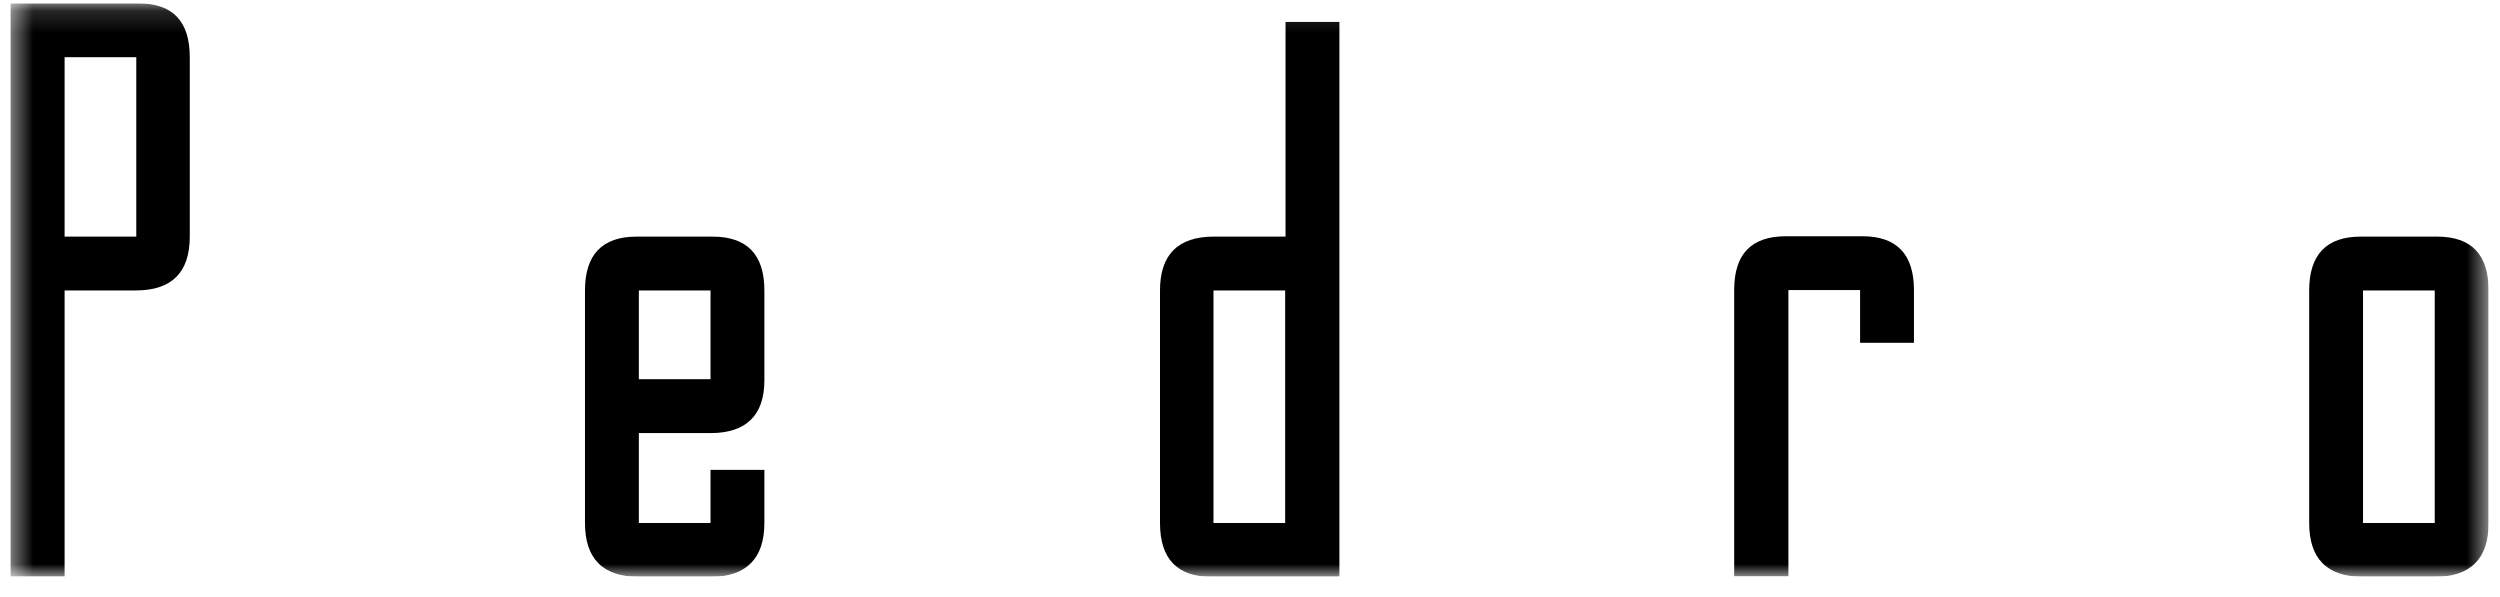 <svg width="113" height="27" viewBox="0 0 113 27" fill="none" xmlns="http://www.w3.org/2000/svg">
<g clip-path="url(#clip0_875_8260)">
<mask id="mask0_875_8260" style="mask-type:luminance" maskUnits="userSpaceOnUse" x="0" y="0" width="113" height="27">
<path d="M112.485 0.15H0.469V26.054H112.485V0.15Z" fill="white"/>
</mask>
<g mask="url(#mask0_875_8260)">
<path d="M2.92 10.694H6.16V2.585H2.92V10.694ZM0.469 26.054V0.15H6.246C7.806 0.15 8.578 0.956 8.578 2.585V10.694C8.578 12.305 7.772 13.128 6.143 13.128H2.92V26.072H0.469V26.054Z" fill="black"/>
<path d="M32.116 13.13H28.876V17.141H32.116V13.13ZM32.116 23.639V21.239H34.55V23.639C34.55 25.25 33.727 26.073 32.116 26.073H28.876C27.247 26.073 26.441 25.25 26.441 23.639V13.13C26.441 11.518 27.213 10.695 28.773 10.695H32.202C33.762 10.695 34.55 11.501 34.55 13.13V17.193C34.55 18.77 33.727 19.576 32.116 19.576H28.876V23.639H32.116Z" fill="black"/>
<path d="M58.089 13.13H54.849V23.639H58.089V13.13ZM60.541 0.992V26.073H54.763C53.203 26.073 52.432 25.25 52.432 23.639V13.13C52.432 11.518 53.237 10.695 54.866 10.695H58.106V0.992H60.541Z" fill="black"/>
<path d="M78.385 26.056V13.112C78.385 11.483 79.156 10.678 80.733 10.678H84.179C85.722 10.678 86.511 11.483 86.511 13.112V15.495H84.076V13.112H80.836V26.056H78.402H78.385Z" fill="black"/>
<path d="M110.05 13.13H106.809V23.639H110.05V13.13ZM104.375 13.13C104.375 11.518 105.146 10.695 106.707 10.695H110.152C111.712 10.695 112.484 11.501 112.484 13.13V23.639C112.484 25.25 111.678 26.073 110.05 26.073H106.809C105.181 26.073 104.375 25.25 104.375 23.639V13.13Z" fill="black"/>
</g>
</g>
<defs>
<clipPath id="clip0_875_8260">
<rect width="112.016" height="25.904" fill="white" transform="translate(0.469 0.15)"/>
</clipPath>
</defs>
</svg>
